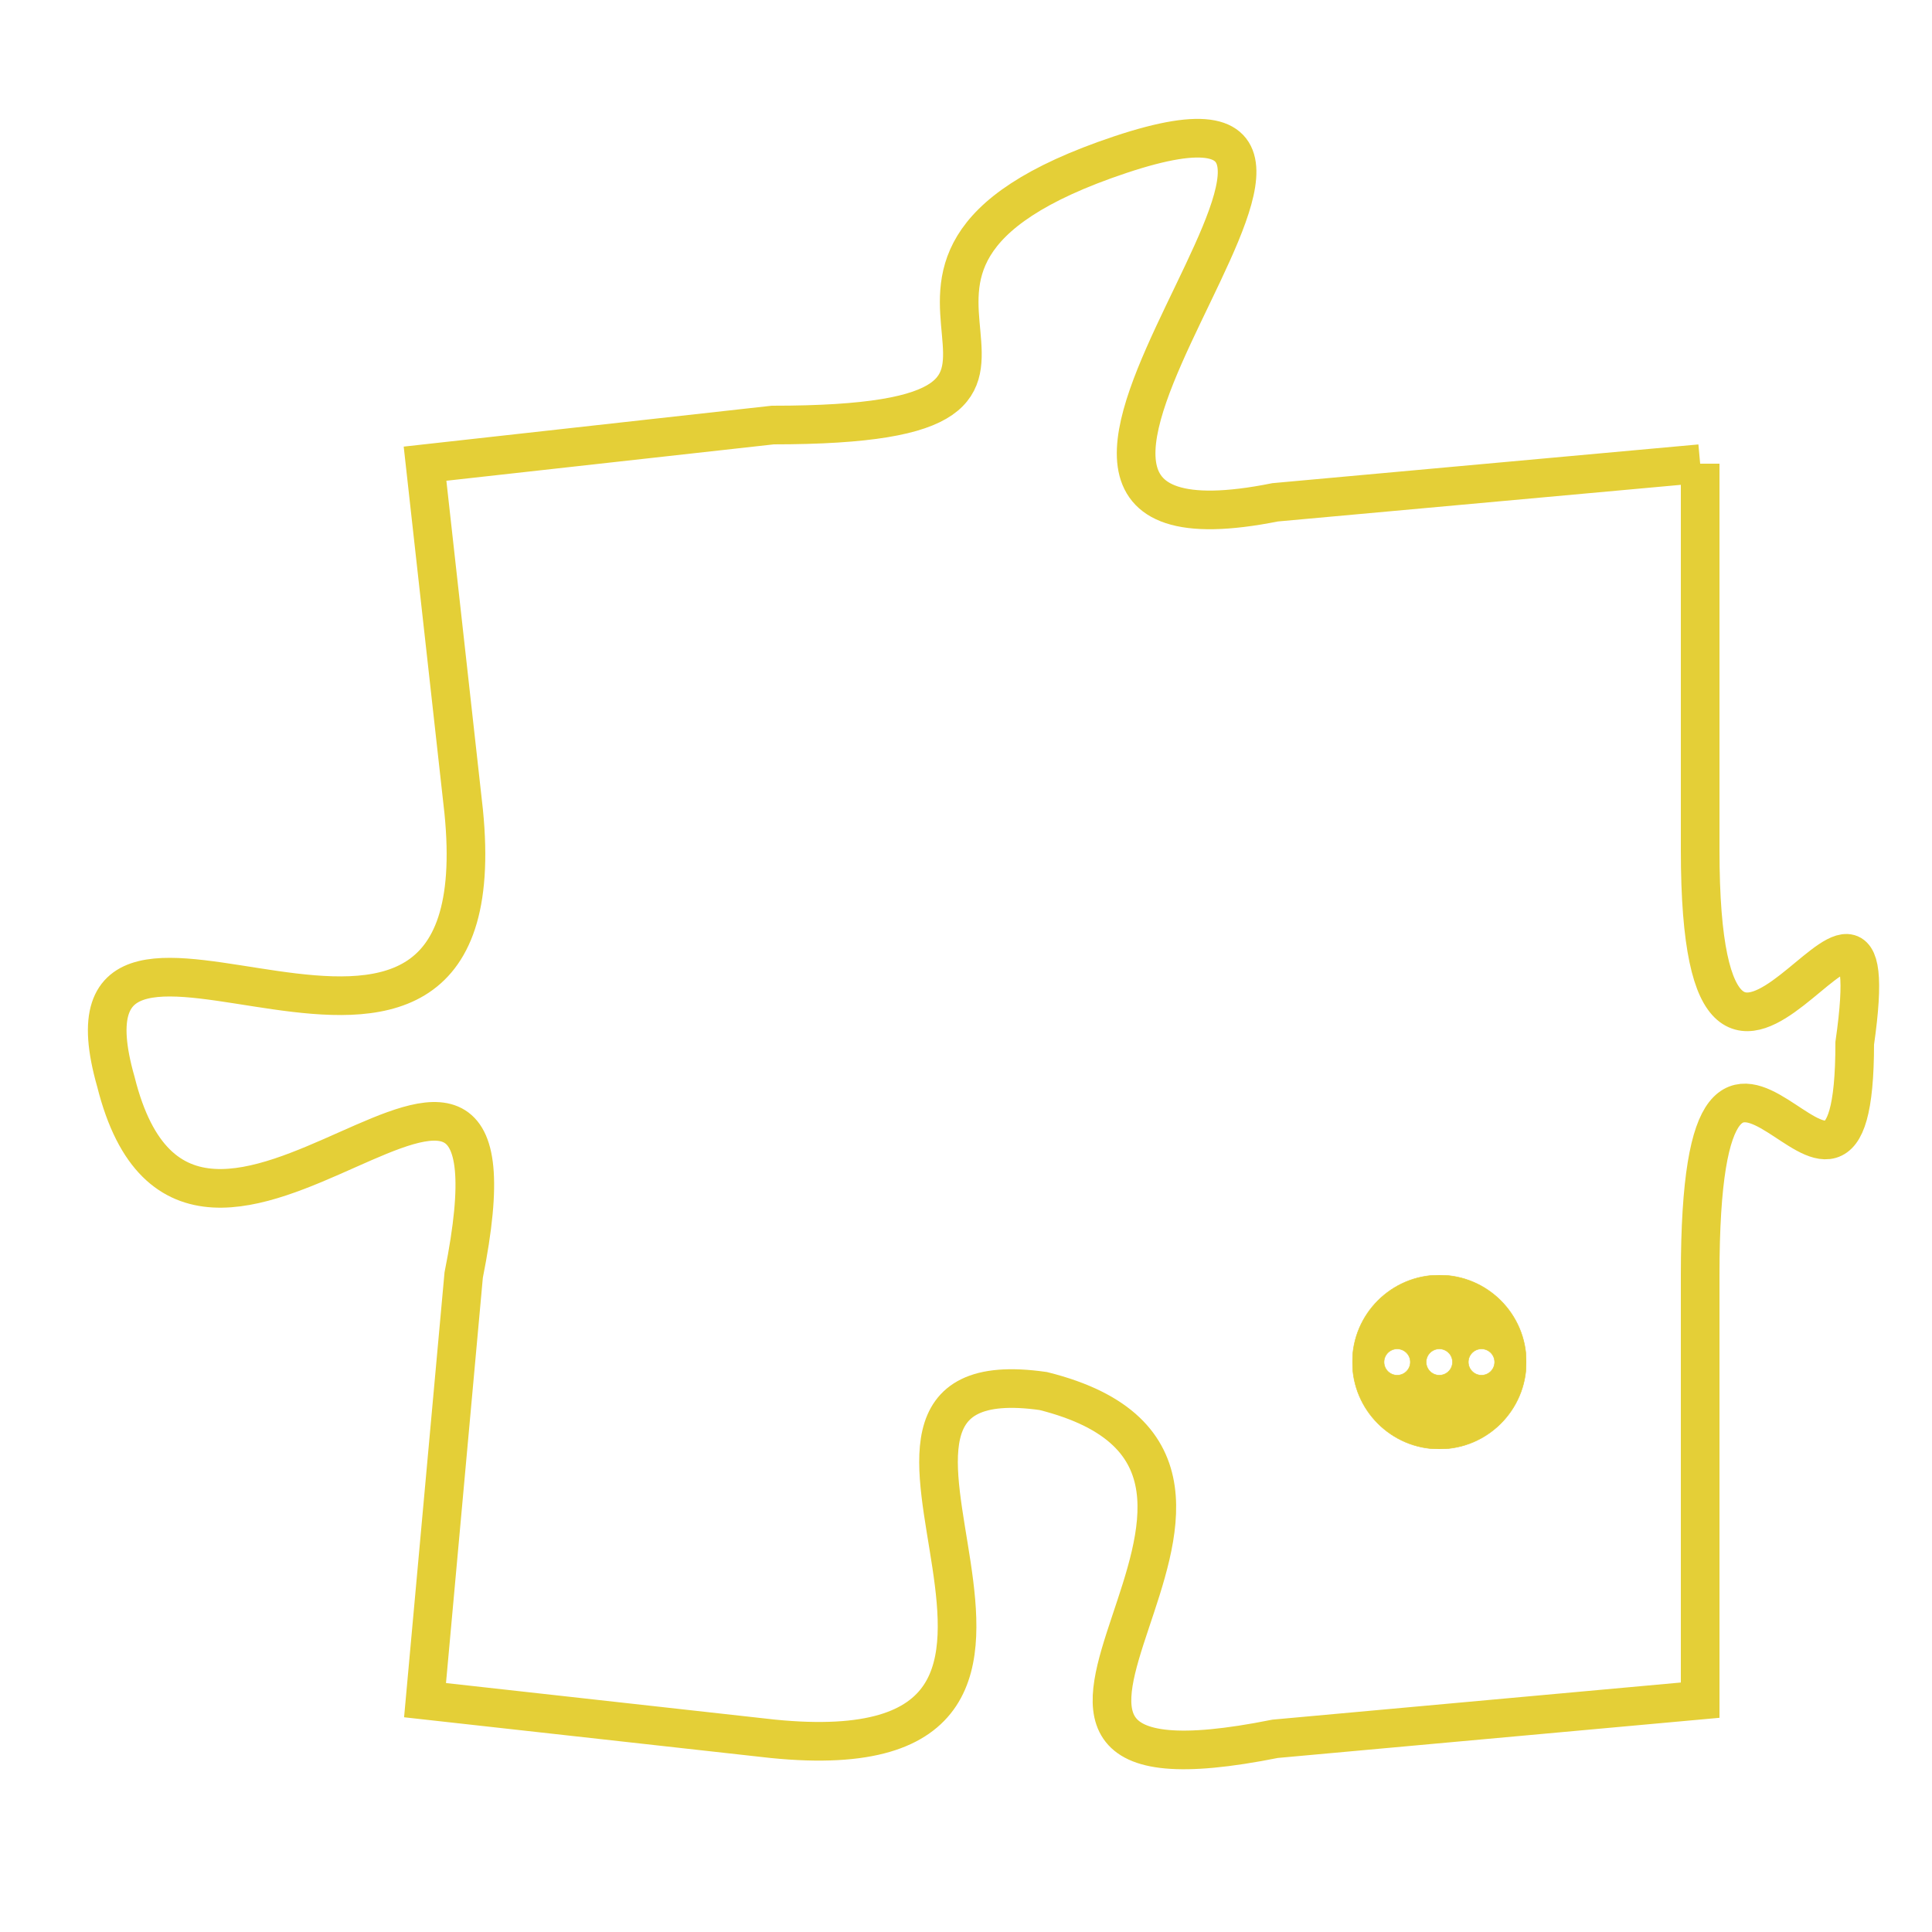 <svg version="1.1" xmlns="http://www.w3.org/2000/svg" xmlns:xlink="http://www.w3.org/1999/xlink" fill="transparent" x="0" y="0" width="350" height="350" preserveAspectRatio="xMinYMin slice"><style type="text/css">.links{fill:transparent;stroke: #E4CF37;}.links:hover{fill:#63D272; opacity:0.4;}</style><defs><g id="allt"><path id="t5644" d="M1815,1376 L1804,1377 C1794,1379 1809,1365 1800,1368 C1791,1371 1801,1375 1791,1375 L1782,1376 1782,1376 L1783,1385 C1784,1395 1772,1385 1774,1392 C1776,1400 1785,1387 1783,1397 L1782,1408 1782,1408 L1791,1409 C1801,1410 1791,1399 1798,1400 C1806,1402 1794,1411 1804,1409 L1815,1408 1815,1408 L1815,1397 C1815,1387 1819,1398 1819,1391 C1820,1384 1815,1396 1815,1386 L1815,1376"/></g><clipPath id="c" clipRule="evenodd" fill="transparent"><use href="#t5644"/></clipPath></defs><svg viewBox="1771 1364 50 48" preserveAspectRatio="xMinYMin meet"><svg width="4380" height="2430"><g><image crossorigin="anonymous" x="0" y="0" href="https://nftpuzzle.license-token.com/assets/completepuzzle.svg" width="100%" height="100%" /><g class="links"><use href="#t5644"/></g></g></svg><svg x="1806" y="1397" height="9%" width="9%" viewBox="0 0 330 330"><g><a xlink:href="https://nftpuzzle.license-token.com/" class="links"><title>See the most innovative NFT based token software licensing project</title><path fill="#E4CF37" id="more" d="M165,0C74.019,0,0,74.019,0,165s74.019,165,165,165s165-74.019,165-165S255.981,0,165,0z M85,190 c-13.785,0-25-11.215-25-25s11.215-25,25-25s25,11.215,25,25S98.785,190,85,190z M165,190c-13.785,0-25-11.215-25-25 s11.215-25,25-25s25,11.215,25,25S178.785,190,165,190z M245,190c-13.785,0-25-11.215-25-25s11.215-25,25-25 c13.785,0,25,11.215,25,25S258.785,190,245,190z"></path></a></g></svg></svg></svg>